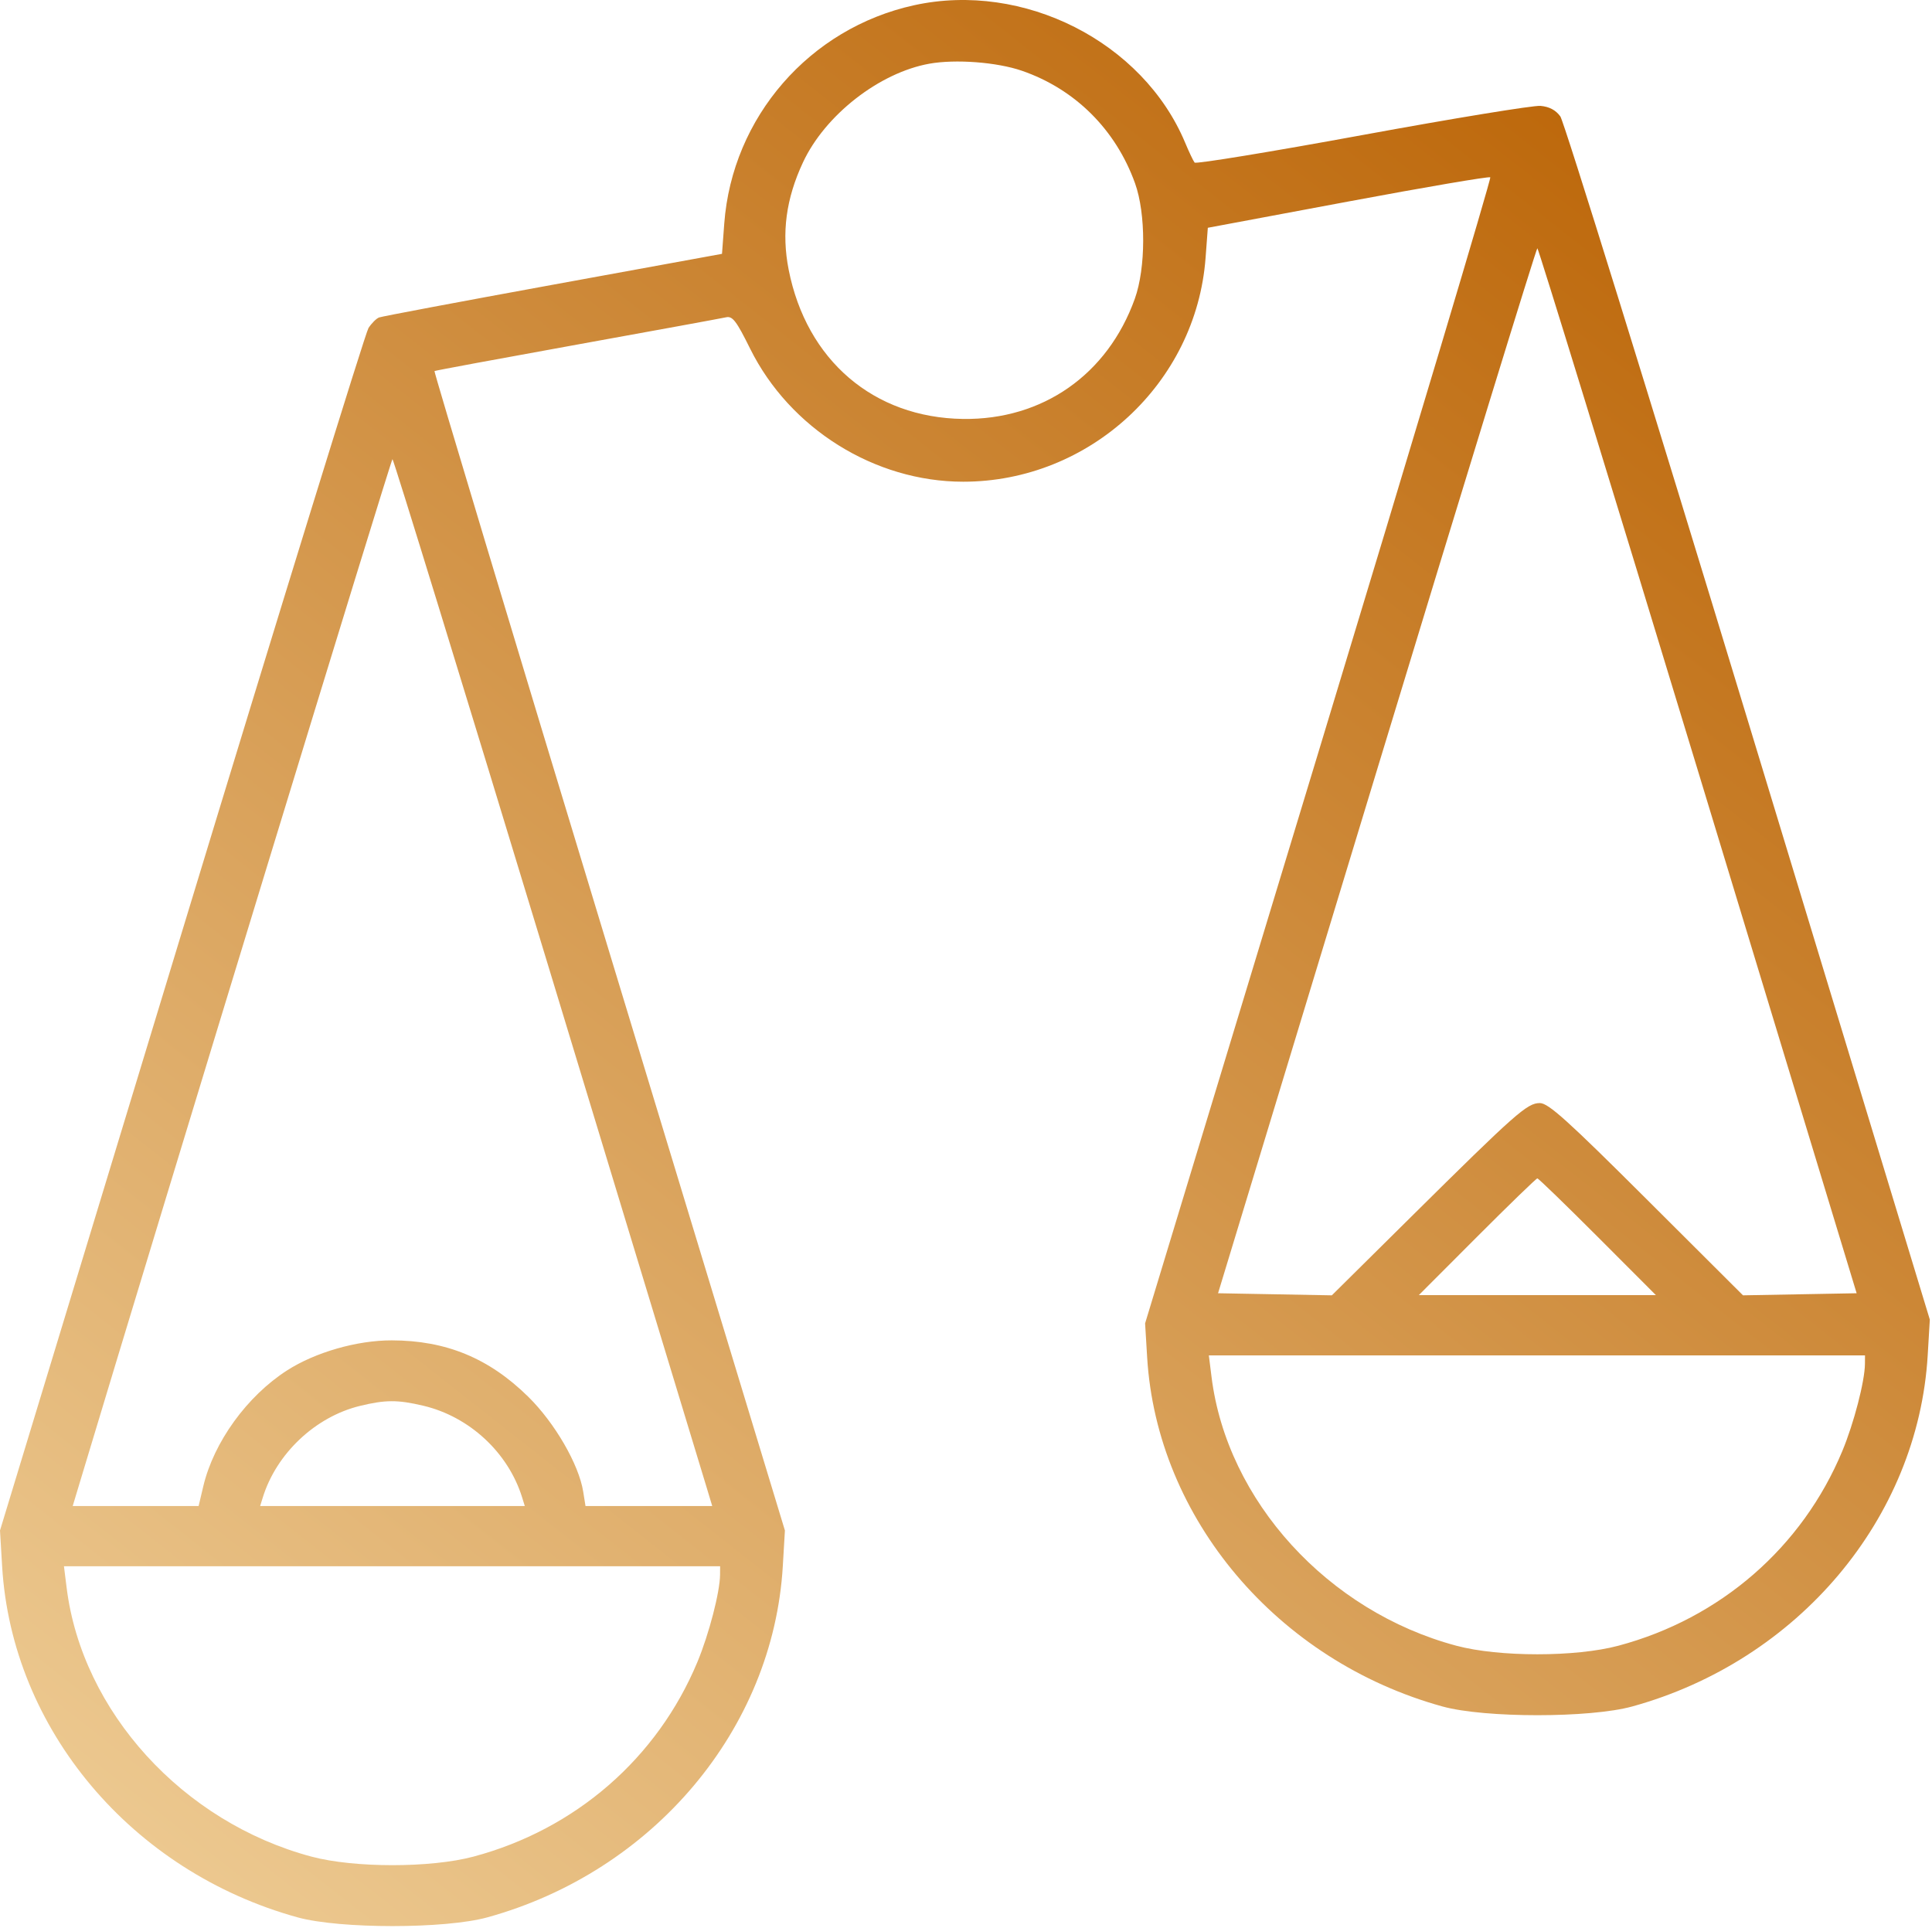 <svg width="513" height="512" viewBox="0 0 513 512" fill="none" xmlns="http://www.w3.org/2000/svg">
<path fill-rule="evenodd" clip-rule="evenodd" d="M242.711 1.393C214.953 7.486 194.416 31.113 192.309 59.376L191.711 67.406L146.84 75.601C122.162 80.108 101.375 84.024 100.649 84.303C99.922 84.581 98.658 85.846 97.839 87.113C97.02 88.38 74.671 160.742 48.175 247.917L0 406.417L0.565 415.917C3.138 459.191 34.959 496.999 79.036 509.153C90.221 512.238 118.201 512.238 129.386 509.153C173.464 496.999 205.292 459.181 207.855 415.917L208.417 406.417L161.718 252.597C136.033 167.995 115.174 98.667 115.365 98.533C115.555 98.399 132.586 95.238 153.211 91.508C173.836 87.778 191.637 84.517 192.768 84.262C194.505 83.869 195.501 85.162 199.173 92.573C209.708 113.833 232.258 127.917 255.761 127.917C289.301 127.917 317.624 101.761 320.113 68.488L320.711 60.487L357.949 53.523C378.429 49.693 395.424 46.796 395.714 47.086C396.004 47.377 375.5 115.97 350.149 199.515L304.056 351.417L304.6 360.417C307.188 403.235 339.181 441.061 383.036 453.153C394.221 456.238 422.201 456.238 433.386 453.153C477.463 440.999 509.284 403.191 511.857 359.917L512.422 350.417L464.27 191.917C437.786 104.742 415.307 32.292 414.315 30.917C413.103 29.236 411.374 28.319 409.038 28.117C407.127 27.952 385.822 31.443 361.694 35.875C337.567 40.306 317.545 43.591 317.202 43.174C316.86 42.758 315.733 40.392 314.7 37.917C303.506 11.115 271.771 -4.986 242.711 1.393ZM271.317 18.781C285.443 23.643 296.258 34.394 301.384 48.668C304.29 56.763 304.263 71.145 301.325 79.336C294.104 99.471 276.856 111.538 255.711 111.248C231.967 110.923 214.152 95.674 209.413 71.619C207.491 61.863 208.699 52.795 213.208 43.129C219.076 30.551 233.465 19.311 246.764 16.917C253.702 15.668 264.7 16.503 271.317 18.781ZM450.85 204.67L492.99 343.417L477.903 343.694L462.815 343.971L437.219 318.444C416.192 297.475 411.132 292.917 408.874 292.917C405.51 292.917 402.575 295.511 374.675 323.14L353.64 343.971L338.534 343.694L323.428 343.417L365.569 204.67C388.747 128.359 407.936 65.923 408.211 65.923C408.486 65.923 427.674 128.359 450.85 204.67ZM145.621 256.625C168.121 330.712 187.112 393.26 187.823 395.622L189.115 399.917H172.291H155.467L154.853 396.08C153.701 388.873 147.315 377.848 140.279 370.917C129.87 360.664 118.463 355.951 103.999 355.929C94.798 355.915 83.731 359.091 76.245 363.895C65.599 370.727 56.762 382.941 53.982 394.667L52.738 399.917H36.022H19.307L20.736 395.167C44.107 317.475 103.848 121.923 104.211 121.923C104.486 121.923 123.12 182.539 145.621 256.625ZM424.211 328.417L439.687 343.917H408.211H376.735L392.211 328.417C400.723 319.892 407.923 312.917 408.211 312.917C408.499 312.917 415.699 319.892 424.211 328.417ZM495.194 362.167C495.158 366.777 492.262 377.934 489.177 385.345C478.536 410.904 456.805 429.789 429.711 437.02C418.376 440.046 398.046 440.046 386.711 437.02C352.559 427.905 325.805 398.529 321.695 365.631L320.981 359.917H408.096H495.211L495.194 362.167ZM112.358 373.277C124.65 376.171 134.961 385.736 138.65 397.667L139.346 399.917H104.211H69.076L69.772 397.667C73.389 385.969 83.751 376.203 95.595 373.329C102.346 371.69 105.573 371.68 112.358 373.277ZM191.194 418.167C191.158 422.777 188.262 433.934 185.177 441.345C174.536 466.904 152.805 485.789 125.711 493.02C114.376 496.046 94.046 496.046 82.711 493.02C48.559 483.905 21.805 454.529 17.695 421.631L16.981 415.917H104.096H191.211L191.194 418.167Z" fill="url(#paint0_linear_809_43)"/>
<defs>
<linearGradient id="paint0_linear_809_43" x1="512.344" y1="54.762" x2="111.67" y2="563.713" gradientUnits="userSpaceOnUse">
<stop stop-color="#BA6203"/>
<stop offset="1" stop-color="#EDCA92"/>
</linearGradient>
</defs>
</svg>
